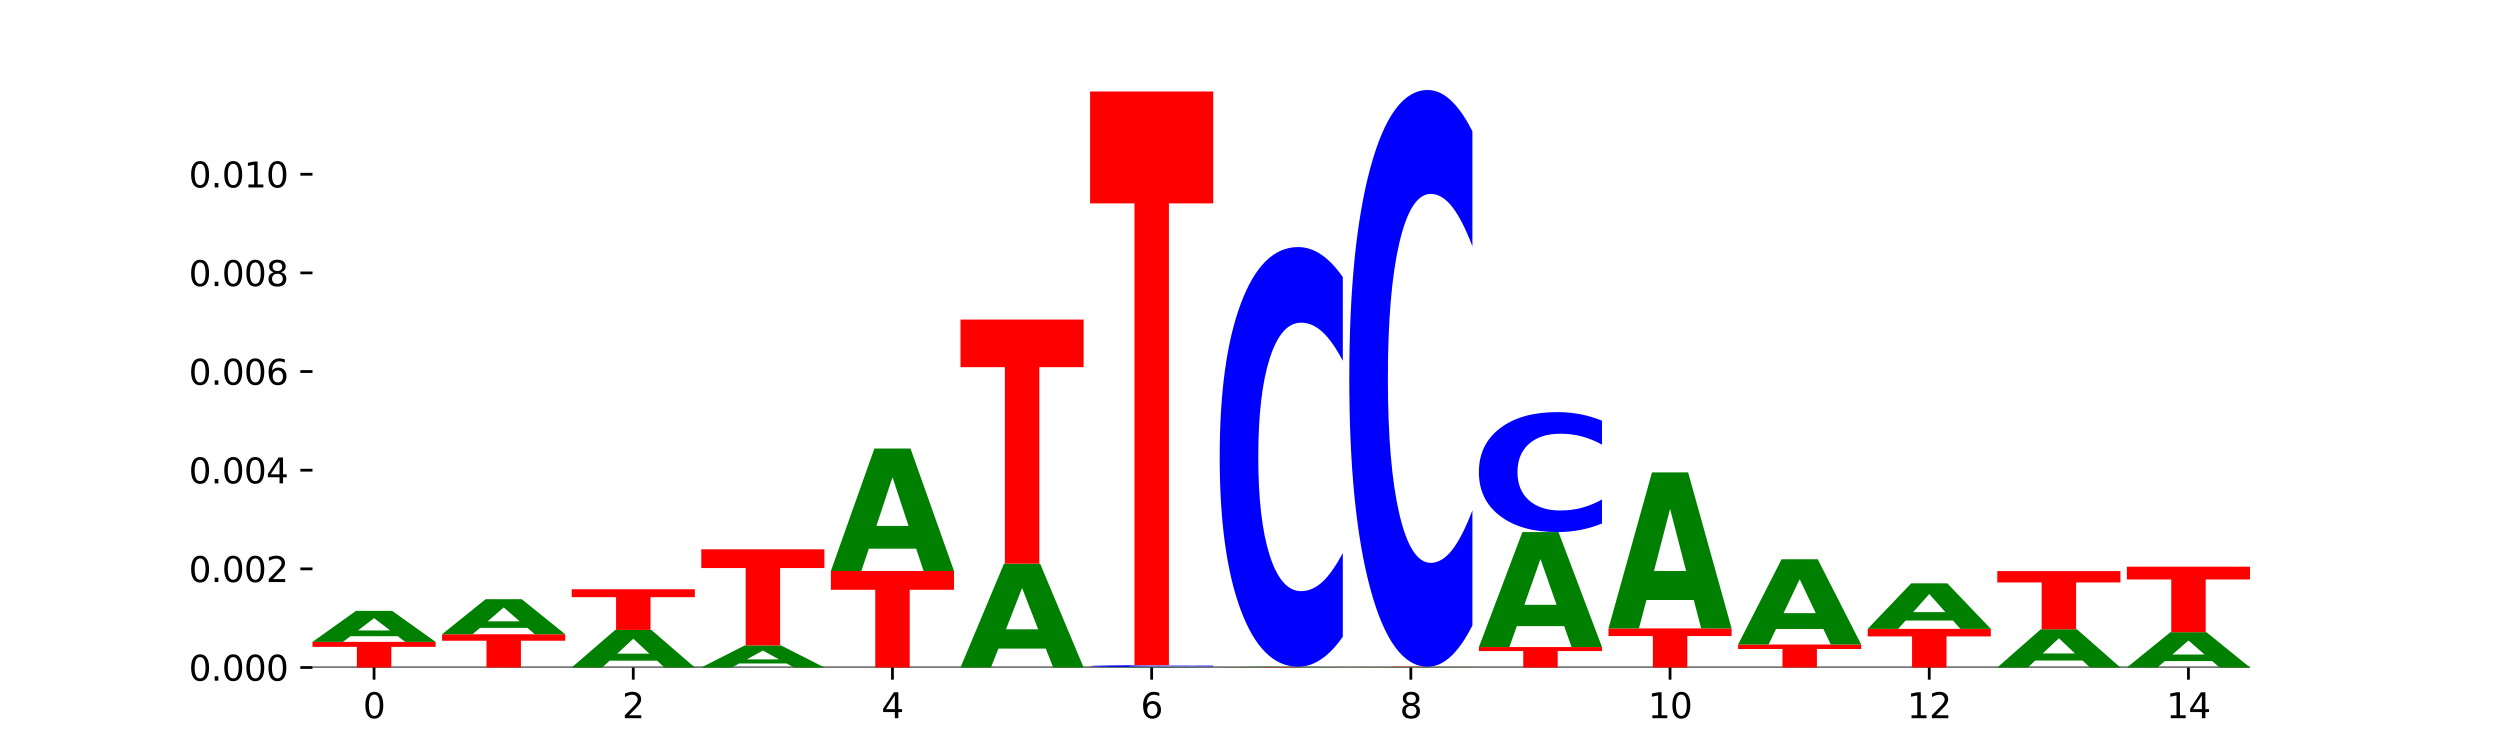 <?xml version="1.0" encoding="utf-8" standalone="no"?>
<!DOCTYPE svg PUBLIC "-//W3C//DTD SVG 1.1//EN"
  "http://www.w3.org/Graphics/SVG/1.1/DTD/svg11.dtd">
<svg xmlns:xlink="http://www.w3.org/1999/xlink" width="720pt" height="216pt" viewBox="0 0 720 216" xmlns="http://www.w3.org/2000/svg" version="1.1">
 <defs>
  <style type="text/css">*{stroke-linejoin: round; stroke-linecap: butt}</style>
 </defs>
 <g id="figure_1">
  <g id="patch_1">
   <path d="M 0 216 
L 720 216 
L 720 0 
L 0 0 
z
" style="fill: #ffffff"/>
  </g>
  <g id="axes_1">
   <g id="patch_2">
    <path d="M 90 192.24 
L 648 192.24 
L 648 25.92 
L 90 25.92 
z
" style="fill: #ffffff"/>
   </g>
   <g id="line2d_1">
    <path d="M 90 192.24 
L 648 192.24 
" clip-path="url(#p0b86f4f408)" style="fill: none; stroke: #000000; stroke-width: 0.5; stroke-linecap: square"/>
   </g>
   <g id="patch_3">
    <path d="M 90 184.86 
L 125.458 184.86 
L 125.458 186.299 
L 112.701 186.299 
L 112.701 192.24 
L 102.781 192.24 
L 102.781 186.299 
L 90 186.299 
L 90 184.86 
z
" clip-path="url(#p0b86f4f408)" style="fill: #ff0000"/>
   </g>
   <g id="patch_4">
    <path d="M 114.562 183.233 
L 100.925 183.233 
L 98.772 184.86 
L 90 184.86 
L 102.527 175.93 
L 112.931 175.93 
L 125.458 184.86 
L 116.693 184.86 
L 114.562 183.233 
z
M 103.1 181.576 
L 112.365 181.576 
L 107.74 178.024 
L 103.1 181.576 
z
" clip-path="url(#p0b86f4f408)" style="fill: #008000"/>
   </g>
   <g id="patch_5">
    <path d="M 127.324 182.662 
L 162.783 182.662 
L 162.783 184.53 
L 150.026 184.53 
L 150.026 192.24 
L 140.106 192.24 
L 140.106 184.53 
L 127.324 184.53 
L 127.324 182.662 
z
" clip-path="url(#p0b86f4f408)" style="fill: #ff0000"/>
   </g>
   <g id="patch_6">
    <path d="M 151.886 180.824 
L 138.25 180.824 
L 136.097 182.662 
L 127.324 182.662 
L 139.852 172.576 
L 150.255 172.576 
L 162.783 182.662 
L 154.018 182.662 
L 151.886 180.824 
z
M 140.425 178.952 
L 149.69 178.952 
L 145.064 174.941 
L 140.425 178.952 
z
" clip-path="url(#p0b86f4f408)" style="fill: #008000"/>
   </g>
   <g id="patch_7">
    <path d="M 189.211 190.268 
L 175.574 190.268 
L 173.421 192.24 
L 164.649 192.24 
L 177.176 181.415 
L 187.58 181.415 
L 200.107 192.24 
L 191.342 192.24 
L 189.211 190.268 
z
M 177.749 188.259 
L 187.014 188.259 
L 182.389 183.953 
L 177.749 188.259 
z
" clip-path="url(#p0b86f4f408)" style="fill: #008000"/>
   </g>
   <g id="patch_8">
    <path d="M 164.649 169.704 
L 200.107 169.704 
L 200.107 171.988 
L 187.35 171.988 
L 187.35 181.415 
L 177.43 181.415 
L 177.43 171.988 
L 164.649 171.988 
L 164.649 169.704 
z
" clip-path="url(#p0b86f4f408)" style="fill: #ff0000"/>
   </g>
   <g id="patch_9">
    <path d="M 226.535 191.08 
L 212.899 191.08 
L 210.745 192.24 
L 201.973 192.24 
L 214.501 185.871 
L 224.904 185.871 
L 237.431 192.24 
L 228.667 192.24 
L 226.535 191.08 
z
M 215.073 189.898 
L 224.339 189.898 
L 219.713 187.364 
L 215.073 189.898 
z
" clip-path="url(#p0b86f4f408)" style="fill: #008000"/>
   </g>
   <g id="patch_10">
    <path d="M 201.973 158.204 
L 237.431 158.204 
L 237.431 163.6 
L 224.675 163.6 
L 224.675 185.871 
L 214.755 185.871 
L 214.755 163.6 
L 201.973 163.6 
L 201.973 158.204 
z
" clip-path="url(#p0b86f4f408)" style="fill: #ff0000"/>
   </g>
   <g id="patch_11">
    <path d="M 239.298 164.441 
L 274.756 164.441 
L 274.756 169.863 
L 261.999 169.863 
L 261.999 192.24 
L 252.079 192.24 
L 252.079 169.863 
L 239.298 169.863 
L 239.298 164.441 
z
" clip-path="url(#p0b86f4f408)" style="fill: #ff0000"/>
   </g>
   <g id="patch_12">
    <path d="M 263.86 158.017 
L 250.223 158.017 
L 248.07 164.441 
L 239.298 164.441 
L 251.825 129.178 
L 262.228 129.178 
L 274.756 164.441 
L 265.991 164.441 
L 263.86 158.017 
z
M 252.398 151.473 
L 261.663 151.473 
L 257.038 137.446 
L 252.398 151.473 
z
" clip-path="url(#p0b86f4f408)" style="fill: #008000"/>
   </g>
   <g id="patch_13">
    <path d="M 301.184 186.792 
L 287.547 186.792 
L 285.394 192.24 
L 276.622 192.24 
L 289.15 162.336 
L 299.553 162.336 
L 312.08 192.24 
L 303.315 192.24 
L 301.184 186.792 
z
M 289.722 181.242 
L 298.987 181.242 
L 294.362 169.347 
L 289.722 181.242 
z
" clip-path="url(#p0b86f4f408)" style="fill: #008000"/>
   </g>
   <g id="patch_14">
    <path d="M 276.622 92.036 
L 312.08 92.036 
L 312.08 105.747 
L 299.324 105.747 
L 299.324 162.336 
L 289.404 162.336 
L 289.404 105.747 
L 276.622 105.747 
L 276.622 92.036 
z
" clip-path="url(#p0b86f4f408)" style="fill: #ff0000"/>
   </g>
   <g id="patch_15">
    <path d="M 338.508 192.222 
L 324.872 192.222 
L 322.719 192.24 
L 313.946 192.24 
L 326.474 192.142 
L 336.877 192.142 
L 349.405 192.24 
L 340.64 192.24 
L 338.508 192.222 
z
M 327.047 192.204 
L 336.312 192.204 
L 331.686 192.165 
L 327.047 192.204 
z
" clip-path="url(#p0b86f4f408)" style="fill: #008000"/>
   </g>
   <g id="patch_16">
    <path d="M 349.405 192.101 
Q 346.439 192.121 343.231 192.132 
Q 340.024 192.142 336.531 192.142 
Q 326.114 192.142 320.03 192.064 
Q 313.946 191.985 313.946 191.851 
Q 313.946 191.717 320.03 191.638 
Q 326.114 191.56 336.531 191.56 
Q 340.024 191.56 343.231 191.57 
Q 346.439 191.581 349.405 191.601 
L 349.405 191.718 
Q 346.412 191.69 343.508 191.677 
Q 340.605 191.665 337.398 191.665 
Q 331.644 191.665 328.348 191.714 
Q 325.06 191.764 325.06 191.851 
Q 325.06 191.938 328.348 191.988 
Q 331.644 192.037 337.398 192.037 
Q 340.605 192.037 343.508 192.025 
Q 346.412 192.012 349.405 191.984 
L 349.405 192.101 
z
" clip-path="url(#p0b86f4f408)" style="fill: #0000ff"/>
   </g>
   <g id="patch_17">
    <path d="M 313.946 26.352 
L 349.405 26.352 
L 349.405 58.572 
L 336.648 58.572 
L 336.648 191.56 
L 326.728 191.56 
L 326.728 58.572 
L 313.946 58.572 
L 313.946 26.352 
z
" clip-path="url(#p0b86f4f408)" style="fill: #ff0000"/>
   </g>
   <g id="patch_18">
    <path d="M 351.271 192.152 
L 386.729 192.152 
L 386.729 192.169 
L 373.972 192.169 
L 373.972 192.24 
L 364.052 192.24 
L 364.052 192.169 
L 351.271 192.169 
L 351.271 192.152 
z
" clip-path="url(#p0b86f4f408)" style="fill: #ff0000"/>
   </g>
   <g id="patch_19">
    <path d="M 375.833 192.128 
L 362.196 192.128 
L 360.043 192.152 
L 351.271 192.152 
L 363.798 192.02 
L 374.202 192.02 
L 386.729 192.152 
L 377.964 192.152 
L 375.833 192.128 
z
M 364.371 192.103 
L 373.636 192.103 
L 369.011 192.051 
L 364.371 192.103 
z
" clip-path="url(#p0b86f4f408)" style="fill: #008000"/>
   </g>
   <g id="patch_20">
    <path d="M 386.729 183.357 
Q 383.763 187.651 380.556 189.823 
Q 377.349 192.02 373.856 192.02 
Q 363.439 192.02 357.355 175.742 
Q 351.271 159.464 351.271 131.626 
Q 351.271 103.689 357.355 87.435 
Q 363.439 71.157 373.856 71.157 
Q 377.349 71.157 380.556 73.354 
Q 383.763 75.526 386.729 79.821 
L 386.729 103.913 
Q 383.736 98.221 380.833 95.575 
Q 377.929 92.928 374.722 92.928 
Q 368.969 92.928 365.672 103.239 
Q 362.385 113.525 362.385 131.626 
Q 362.385 149.652 365.672 159.963 
Q 368.969 170.249 374.722 170.249 
Q 377.929 170.249 380.833 167.603 
Q 383.736 164.932 386.729 159.239 
L 386.729 183.357 
z
" clip-path="url(#p0b86f4f408)" style="fill: #0000ff"/>
   </g>
   <g id="patch_21">
    <path d="M 424.054 192.237 
Q 420.477 192.238 416.631 192.239 
Q 412.785 192.24 408.685 192.24 
Q 399.419 192.24 394.007 192.235 
Q 388.595 192.231 388.595 192.222 
Q 388.595 192.214 394.102 192.21 
Q 399.617 192.205 409.209 192.205 
Q 412.904 192.205 416.29 192.205 
Q 419.683 192.206 422.687 192.207 
L 422.687 192.214 
Q 419.587 192.213 416.52 192.212 
Q 413.453 192.211 410.369 192.211 
Q 404.664 192.211 401.572 192.214 
Q 398.481 192.217 398.481 192.222 
Q 398.481 192.228 401.461 192.231 
Q 404.441 192.234 409.924 192.234 
Q 411.418 192.234 412.698 192.233 
Q 413.977 192.233 414.994 192.233 
L 414.994 192.226 
L 409.153 192.226 
L 409.153 192.221 
L 424.054 192.221 
L 424.054 192.237 
z
" clip-path="url(#p0b86f4f408)" style="fill: #ffa600"/>
   </g>
   <g id="patch_22">
    <path d="M 413.157 192.19 
L 399.521 192.19 
L 397.367 192.205 
L 388.595 192.205 
L 401.123 192.121 
L 411.526 192.121 
L 424.054 192.205 
L 415.289 192.205 
L 413.157 192.19 
z
M 401.695 192.174 
L 410.961 192.174 
L 406.335 192.141 
L 401.695 192.174 
z
" clip-path="url(#p0b86f4f408)" style="fill: #008000"/>
   </g>
   <g id="patch_23">
    <path d="M 388.595 192.022 
L 424.054 192.022 
L 424.054 192.041 
L 411.297 192.041 
L 411.297 192.121 
L 401.377 192.121 
L 401.377 192.041 
L 388.595 192.041 
L 388.595 192.022 
z
" clip-path="url(#p0b86f4f408)" style="fill: #ff0000"/>
   </g>
   <g id="patch_24">
    <path d="M 424.054 180.116 
Q 421.087 186.017 417.88 189.003 
Q 414.673 192.022 411.18 192.022 
Q 400.763 192.022 394.679 169.651 
Q 388.595 147.28 388.595 109.022 
Q 388.595 70.628 394.679 48.291 
Q 400.763 25.92 411.18 25.92 
Q 414.673 25.92 417.88 28.939 
Q 421.087 31.925 424.054 37.826 
L 424.054 70.937 
Q 421.061 63.114 418.157 59.477 
Q 415.254 55.84 412.047 55.84 
Q 406.293 55.84 402.997 70.01 
Q 399.709 84.147 399.709 109.022 
Q 399.709 133.795 402.997 147.966 
Q 406.293 162.102 412.047 162.102 
Q 415.254 162.102 418.157 158.465 
Q 421.061 154.794 424.054 146.971 
L 424.054 180.116 
z
" clip-path="url(#p0b86f4f408)" style="fill: #0000ff"/>
   </g>
   <g id="patch_25">
    <path d="M 425.92 186.362 
L 461.378 186.362 
L 461.378 187.508 
L 448.621 187.508 
L 448.621 192.24 
L 438.701 192.24 
L 438.701 187.508 
L 425.92 187.508 
L 425.92 186.362 
z
" clip-path="url(#p0b86f4f408)" style="fill: #ff0000"/>
   </g>
   <g id="patch_26">
    <path d="M 450.482 180.328 
L 436.845 180.328 
L 434.692 186.362 
L 425.92 186.362 
L 438.447 153.24 
L 448.85 153.24 
L 461.378 186.362 
L 452.613 186.362 
L 450.482 180.328 
z
M 439.02 174.181 
L 448.285 174.181 
L 443.66 161.006 
L 439.02 174.181 
z
" clip-path="url(#p0b86f4f408)" style="fill: #008000"/>
   </g>
   <g id="patch_27">
    <path d="M 461.378 150.763 
Q 458.412 151.991 455.205 152.612 
Q 451.997 153.24 448.504 153.24 
Q 438.088 153.24 432.004 148.586 
Q 425.92 143.932 425.92 135.973 
Q 425.92 127.986 432.004 123.339 
Q 438.088 118.685 448.504 118.685 
Q 451.997 118.685 455.205 119.313 
Q 458.412 119.934 461.378 121.162 
L 461.378 128.05 
Q 458.385 126.423 455.482 125.666 
Q 452.578 124.909 449.371 124.909 
Q 443.618 124.909 440.321 127.857 
Q 437.033 130.798 437.033 135.973 
Q 437.033 141.127 440.321 144.075 
Q 443.618 147.016 449.371 147.016 
Q 452.578 147.016 455.482 146.259 
Q 458.385 145.495 461.378 143.868 
L 461.378 150.763 
z
" clip-path="url(#p0b86f4f408)" style="fill: #0000ff"/>
   </g>
   <g id="patch_28">
    <path d="M 463.244 180.984 
L 498.702 180.984 
L 498.702 183.179 
L 485.946 183.179 
L 485.946 192.24 
L 476.026 192.24 
L 476.026 183.179 
L 463.244 183.179 
L 463.244 180.984 
z
" clip-path="url(#p0b86f4f408)" style="fill: #ff0000"/>
   </g>
   <g id="patch_29">
    <path d="M 487.806 172.798 
L 474.169 172.798 
L 472.016 180.984 
L 463.244 180.984 
L 475.772 136.045 
L 486.175 136.045 
L 498.702 180.984 
L 489.937 180.984 
L 487.806 172.798 
z
M 476.344 164.457 
L 485.609 164.457 
L 480.984 146.581 
L 476.344 164.457 
z
" clip-path="url(#p0b86f4f408)" style="fill: #008000"/>
   </g>
   <g id="patch_30">
    <path d="M 500.569 185.623 
L 536.027 185.623 
L 536.027 186.914 
L 523.27 186.914 
L 523.27 192.24 
L 513.35 192.24 
L 513.35 186.914 
L 500.569 186.914 
L 500.569 185.623 
z
" clip-path="url(#p0b86f4f408)" style="fill: #ff0000"/>
   </g>
   <g id="patch_31">
    <path d="M 525.13 181.149 
L 511.494 181.149 
L 509.341 185.623 
L 500.569 185.623 
L 513.096 161.065 
L 523.499 161.065 
L 536.027 185.623 
L 527.262 185.623 
L 525.13 181.149 
z
M 513.669 176.591 
L 522.934 176.591 
L 518.309 166.823 
L 513.669 176.591 
z
" clip-path="url(#p0b86f4f408)" style="fill: #008000"/>
   </g>
   <g id="patch_32">
    <path d="M 537.893 181.109 
L 573.351 181.109 
L 573.351 183.28 
L 560.594 183.28 
L 560.594 192.24 
L 550.674 192.24 
L 550.674 183.28 
L 537.893 183.28 
L 537.893 181.109 
z
" clip-path="url(#p0b86f4f408)" style="fill: #ff0000"/>
   </g>
   <g id="patch_33">
    <path d="M 562.455 178.722 
L 548.818 178.722 
L 546.665 181.109 
L 537.893 181.109 
L 550.42 168.003 
L 560.824 168.003 
L 573.351 181.109 
L 564.586 181.109 
L 562.455 178.722 
z
M 550.993 176.289 
L 560.258 176.289 
L 555.633 171.076 
L 550.993 176.289 
z
" clip-path="url(#p0b86f4f408)" style="fill: #008000"/>
   </g>
   <g id="patch_34">
    <path d="M 599.779 190.235 
L 586.143 190.235 
L 583.99 192.24 
L 575.217 192.24 
L 587.745 181.233 
L 598.148 181.233 
L 610.676 192.24 
L 601.911 192.24 
L 599.779 190.235 
z
M 588.318 188.192 
L 597.583 188.192 
L 592.957 183.814 
L 588.318 188.192 
z
" clip-path="url(#p0b86f4f408)" style="fill: #008000"/>
   </g>
   <g id="patch_35">
    <path d="M 575.217 164.476 
L 610.676 164.476 
L 610.676 167.744 
L 597.919 167.744 
L 597.919 181.233 
L 587.999 181.233 
L 587.999 167.744 
L 575.217 167.744 
L 575.217 164.476 
z
" clip-path="url(#p0b86f4f408)" style="fill: #ff0000"/>
   </g>
   <g id="patch_36">
    <path d="M 637.104 190.389 
L 623.467 190.389 
L 621.314 192.24 
L 612.542 192.24 
L 625.069 182.079 
L 635.473 182.079 
L 648 192.24 
L 639.235 192.24 
L 637.104 190.389 
z
M 625.642 188.503 
L 634.907 188.503 
L 630.282 184.461 
L 625.642 188.503 
z
" clip-path="url(#p0b86f4f408)" style="fill: #008000"/>
   </g>
   <g id="patch_37">
    <path d="M 612.542 163.203 
L 648 163.203 
L 648 166.885 
L 635.243 166.885 
L 635.243 182.079 
L 625.323 182.079 
L 625.323 166.885 
L 612.542 166.885 
L 612.542 163.203 
z
" clip-path="url(#p0b86f4f408)" style="fill: #ff0000"/>
   </g>
   <g id="patch_38">
    <path d="M 125.458 192.499 
Q 122.492 192.371 119.285 192.306 
Q 116.078 192.24 112.585 192.24 
Q 102.168 192.24 96.084 192.726 
Q 90 193.212 90 194.044 
Q 90 194.879 96.084 195.364 
Q 102.168 195.85 112.585 195.85 
Q 116.078 195.85 119.285 195.785 
Q 122.492 195.72 125.458 195.591 
L 125.458 194.872 
Q 122.465 195.042 119.562 195.121 
Q 116.658 195.2 113.451 195.2 
Q 107.698 195.2 104.401 194.892 
Q 101.114 194.585 101.114 194.044 
Q 101.114 193.506 104.401 193.198 
Q 107.698 192.89 113.451 192.89 
Q 116.658 192.89 119.562 192.969 
Q 122.465 193.049 125.458 193.219 
L 125.458 192.499 
z
" clip-path="url(#p0b86f4f408)" style="fill: #0000ff"/>
   </g>
   <g id="patch_39">
    <path d="M 125.458 196.715 
Q 121.882 196.283 118.036 196.066 
Q 114.19 195.85 110.089 195.85 
Q 100.823 195.85 95.412 197.138 
Q 90 198.426 90 200.628 
Q 90 202.856 95.507 204.134 
Q 101.022 205.412 110.614 205.412 
Q 114.309 205.412 117.694 205.238 
Q 121.088 205.066 124.091 204.726 
L 124.091 202.82 
Q 120.992 203.257 117.925 203.472 
Q 114.857 203.689 111.774 203.689 
Q 106.068 203.689 102.977 202.895 
Q 99.886 202.103 99.886 200.628 
Q 99.886 199.166 102.866 198.368 
Q 105.846 197.573 111.329 197.573 
Q 112.823 197.573 114.102 197.618 
Q 115.382 197.665 116.399 197.764 
L 116.399 199.554 
L 110.558 199.554 
L 110.558 201.147 
L 125.458 201.147 
L 125.458 196.715 
z
" clip-path="url(#p0b86f4f408)" style="fill: #ffa600"/>
   </g>
   <g id="patch_40">
    <path d="M 162.783 192.735 
Q 159.817 192.49 156.609 192.366 
Q 153.402 192.24 149.909 192.24 
Q 139.492 192.24 133.408 193.17 
Q 127.324 194.1 127.324 195.691 
Q 127.324 197.287 133.408 198.216 
Q 139.492 199.146 149.909 199.146 
Q 153.402 199.146 156.609 199.02 
Q 159.817 198.896 162.783 198.651 
L 162.783 197.274 
Q 159.79 197.599 156.886 197.751 
Q 153.983 197.902 150.776 197.902 
Q 145.022 197.902 141.726 197.313 
Q 138.438 196.725 138.438 195.691 
Q 138.438 194.661 141.726 194.072 
Q 145.022 193.484 150.776 193.484 
Q 153.983 193.484 156.886 193.635 
Q 159.79 193.788 162.783 194.113 
L 162.783 192.735 
z
" clip-path="url(#p0b86f4f408)" style="fill: #0000ff"/>
   </g>
   <g id="patch_41">
    <path d="M 162.783 200.024 
Q 159.207 199.585 155.36 199.364 
Q 151.514 199.146 147.414 199.146 
Q 138.148 199.146 132.736 200.454 
Q 127.324 201.761 127.324 203.998 
Q 127.324 206.261 132.831 207.558 
Q 138.346 208.856 147.938 208.856 
Q 151.633 208.856 155.019 208.68 
Q 158.412 208.505 161.416 208.16 
L 161.416 206.224 
Q 158.317 206.668 155.249 206.886 
Q 152.182 207.107 149.098 207.107 
Q 143.393 207.107 140.301 206.301 
Q 137.21 205.496 137.21 203.998 
Q 137.21 202.514 140.19 201.703 
Q 143.17 200.895 148.653 200.895 
Q 150.147 200.895 151.427 200.941 
Q 152.706 200.989 153.723 201.089 
L 153.723 202.907 
L 147.883 202.907 
L 147.883 204.525 
L 162.783 204.525 
L 162.783 200.024 
z
" clip-path="url(#p0b86f4f408)" style="fill: #ffa600"/>
   </g>
   <g id="patch_42">
    <path d="M 200.107 192.636 
Q 197.141 192.44 193.934 192.341 
Q 190.727 192.24 187.233 192.24 
Q 176.817 192.24 170.733 192.985 
Q 164.649 193.729 164.649 195.003 
Q 164.649 196.281 170.733 197.025 
Q 176.817 197.769 187.233 197.769 
Q 190.727 197.769 193.934 197.669 
Q 197.141 197.569 200.107 197.373 
L 200.107 196.271 
Q 197.114 196.531 194.211 196.652 
Q 191.307 196.773 188.1 196.773 
Q 182.347 196.773 179.05 196.302 
Q 175.762 195.831 175.762 195.003 
Q 175.762 194.178 179.05 193.707 
Q 182.347 193.236 188.1 193.236 
Q 191.307 193.236 194.211 193.357 
Q 197.114 193.479 200.107 193.74 
L 200.107 192.636 
z
" clip-path="url(#p0b86f4f408)" style="fill: #0000ff"/>
   </g>
   <g id="patch_43">
    <path d="M 200.107 198.336 
Q 196.531 198.053 192.685 197.91 
Q 188.839 197.769 184.738 197.769 
Q 175.472 197.769 170.061 198.613 
Q 164.649 199.456 164.649 200.899 
Q 164.649 202.358 170.156 203.195 
Q 175.671 204.032 185.263 204.032 
Q 188.958 204.032 192.343 203.918 
Q 195.736 203.806 198.74 203.583 
L 198.74 202.335 
Q 195.641 202.621 192.574 202.762 
Q 189.506 202.904 186.423 202.904 
Q 180.717 202.904 177.626 202.384 
Q 174.535 201.865 174.535 200.899 
Q 174.535 199.941 177.515 199.419 
Q 180.495 198.897 185.978 198.897 
Q 187.472 198.897 188.751 198.927 
Q 190.031 198.958 191.048 199.023 
L 191.048 200.195 
L 185.207 200.195 
L 185.207 201.239 
L 200.107 201.239 
L 200.107 198.336 
z
" clip-path="url(#p0b86f4f408)" style="fill: #ffa600"/>
   </g>
   <g id="patch_44">
    <path d="M 237.431 196.414 
Q 234.465 196.191 231.258 196.079 
Q 228.051 195.964 224.558 195.964 
Q 214.141 195.964 208.057 196.81 
Q 201.973 197.655 201.973 199.101 
Q 201.973 200.552 208.057 201.396 
Q 214.141 202.242 224.558 202.242 
Q 228.051 202.242 231.258 202.128 
Q 234.465 202.015 237.431 201.792 
L 237.431 200.54 
Q 234.439 200.836 231.535 200.974 
Q 228.632 201.111 225.424 201.111 
Q 219.671 201.111 216.375 200.575 
Q 213.087 200.041 213.087 199.101 
Q 213.087 198.165 216.375 197.629 
Q 219.671 197.095 225.424 197.095 
Q 228.632 197.095 231.535 197.233 
Q 234.439 197.371 237.431 197.667 
L 237.431 196.414 
z
" clip-path="url(#p0b86f4f408)" style="fill: #0000ff"/>
   </g>
   <g id="patch_45">
    <path d="M 237.431 192.577 
Q 233.855 192.408 230.009 192.324 
Q 226.163 192.24 222.063 192.24 
Q 212.797 192.24 207.385 192.742 
Q 201.973 193.243 201.973 194.101 
Q 201.973 194.969 207.48 195.467 
Q 212.995 195.964 222.587 195.964 
Q 226.282 195.964 229.668 195.897 
Q 233.061 195.83 236.065 195.697 
L 236.065 194.955 
Q 232.965 195.125 229.898 195.209 
Q 226.831 195.294 223.747 195.294 
Q 218.041 195.294 214.95 194.984 
Q 211.859 194.676 211.859 194.101 
Q 211.859 193.532 214.839 193.221 
Q 217.819 192.911 223.302 192.911 
Q 224.796 192.911 226.076 192.929 
Q 227.355 192.947 228.372 192.986 
L 228.372 193.683 
L 222.531 193.683 
L 222.531 194.303 
L 237.431 194.303 
L 237.431 192.577 
z
" clip-path="url(#p0b86f4f408)" style="fill: #ffa600"/>
   </g>
   <g id="patch_46">
    <path d="M 274.756 198.142 
Q 271.79 197.922 268.583 197.811 
Q 265.375 197.698 261.882 197.698 
Q 251.465 197.698 245.382 198.532 
Q 239.298 199.366 239.298 200.793 
Q 239.298 202.225 245.382 203.057 
Q 251.465 203.892 261.882 203.892 
Q 265.375 203.892 268.583 203.779 
Q 271.79 203.668 274.756 203.448 
L 274.756 202.213 
Q 271.763 202.505 268.86 202.64 
Q 265.956 202.776 262.749 202.776 
Q 256.995 202.776 253.699 202.248 
Q 250.411 201.72 250.411 200.793 
Q 250.411 199.869 253.699 199.341 
Q 256.995 198.814 262.749 198.814 
Q 265.956 198.814 268.86 198.949 
Q 271.763 199.086 274.756 199.378 
L 274.756 198.142 
z
" clip-path="url(#p0b86f4f408)" style="fill: #0000ff"/>
   </g>
   <g id="patch_47">
    <path d="M 274.756 192.734 
Q 271.18 192.487 267.334 192.363 
Q 263.487 192.24 259.387 192.24 
Q 250.121 192.24 244.709 192.975 
Q 239.298 193.71 239.298 194.967 
Q 239.298 196.239 244.805 196.969 
Q 250.32 197.698 259.911 197.698 
Q 263.607 197.698 266.992 197.599 
Q 270.385 197.501 273.389 197.307 
L 273.389 196.219 
Q 270.29 196.468 267.222 196.591 
Q 264.155 196.715 261.072 196.715 
Q 255.366 196.715 252.275 196.262 
Q 249.183 195.809 249.183 194.967 
Q 249.183 194.133 252.163 193.677 
Q 255.143 193.223 260.627 193.223 
Q 262.121 193.223 263.4 193.249 
Q 264.679 193.276 265.697 193.332 
L 265.697 194.354 
L 259.856 194.354 
L 259.856 195.264 
L 274.756 195.264 
L 274.756 192.734 
z
" clip-path="url(#p0b86f4f408)" style="fill: #ffa600"/>
   </g>
   <g id="patch_48">
    <path d="M 312.08 194.774 
Q 309.114 194.624 305.907 194.549 
Q 302.7 194.472 299.207 194.472 
Q 288.79 194.472 282.706 195.04 
Q 276.622 195.608 276.622 196.58 
Q 276.622 197.555 282.706 198.122 
Q 288.79 198.69 299.207 198.69 
Q 302.7 198.69 305.907 198.613 
Q 309.114 198.538 312.08 198.388 
L 312.08 197.547 
Q 309.087 197.746 306.184 197.838 
Q 303.28 197.93 300.073 197.93 
Q 294.32 197.93 291.023 197.57 
Q 287.736 197.211 287.736 196.58 
Q 287.736 195.951 291.023 195.591 
Q 294.32 195.232 300.073 195.232 
Q 303.28 195.232 306.184 195.324 
Q 309.087 195.417 312.08 195.616 
L 312.08 194.774 
z
" clip-path="url(#p0b86f4f408)" style="fill: #0000ff"/>
   </g>
   <g id="patch_49">
    <path d="M 312.08 192.442 
Q 308.504 192.341 304.658 192.29 
Q 300.812 192.24 296.711 192.24 
Q 287.445 192.24 282.034 192.541 
Q 276.622 192.841 276.622 193.355 
Q 276.622 193.875 282.129 194.174 
Q 287.644 194.472 297.236 194.472 
Q 300.931 194.472 304.316 194.431 
Q 307.71 194.391 310.713 194.312 
L 310.713 193.867 
Q 307.614 193.969 304.547 194.019 
Q 301.479 194.07 298.396 194.07 
Q 292.69 194.07 289.599 193.885 
Q 286.508 193.7 286.508 193.355 
Q 286.508 193.014 289.488 192.828 
Q 292.468 192.642 297.951 192.642 
Q 299.445 192.642 300.724 192.653 
Q 302.004 192.664 303.021 192.687 
L 303.021 193.104 
L 297.18 193.104 
L 297.18 193.477 
L 312.08 193.477 
L 312.08 192.442 
z
" clip-path="url(#p0b86f4f408)" style="fill: #ffa600"/>
   </g>
   <g id="patch_50">
    <path d="M 349.405 192.285 
Q 345.829 192.262 341.982 192.251 
Q 338.136 192.24 334.036 192.24 
Q 324.77 192.24 319.358 192.307 
Q 313.946 192.373 313.946 192.487 
Q 313.946 192.602 319.454 192.668 
Q 324.969 192.734 334.56 192.734 
Q 338.255 192.734 341.641 192.725 
Q 345.034 192.717 348.038 192.699 
L 348.038 192.6 
Q 344.939 192.623 341.871 192.634 
Q 338.804 192.645 335.72 192.645 
Q 330.015 192.645 326.923 192.604 
Q 323.832 192.563 323.832 192.487 
Q 323.832 192.411 326.812 192.37 
Q 329.792 192.329 335.275 192.329 
Q 336.769 192.329 338.049 192.331 
Q 339.328 192.334 340.345 192.339 
L 340.345 192.432 
L 334.505 192.432 
L 334.505 192.514 
L 349.405 192.514 
L 349.405 192.285 
z
" clip-path="url(#p0b86f4f408)" style="fill: #ffa600"/>
   </g>
   <g id="patch_51">
    <path d="M 386.729 192.241 
Q 383.153 192.241 379.307 192.24 
Q 375.461 192.24 371.36 192.24 
Q 362.094 192.24 356.683 192.242 
Q 351.271 192.244 351.271 192.247 
Q 351.271 192.25 356.778 192.252 
Q 362.293 192.254 371.885 192.254 
Q 375.58 192.254 378.965 192.254 
Q 382.358 192.254 385.362 192.253 
L 385.362 192.25 
Q 382.263 192.251 379.196 192.251 
Q 376.128 192.252 373.045 192.252 
Q 367.339 192.252 364.248 192.25 
Q 361.157 192.249 361.157 192.247 
Q 361.157 192.245 364.137 192.244 
Q 367.117 192.243 372.6 192.243 
Q 374.094 192.243 375.373 192.243 
Q 376.653 192.243 377.67 192.243 
L 377.67 192.245 
L 371.829 192.245 
L 371.829 192.248 
L 386.729 192.248 
L 386.729 192.241 
z
" clip-path="url(#p0b86f4f408)" style="fill: #ffa600"/>
   </g>
   <g id="patch_52">
    <path d="M 461.378 192.267 
Q 457.802 192.253 453.956 192.247 
Q 450.11 192.24 446.009 192.24 
Q 436.743 192.24 431.331 192.28 
Q 425.92 192.32 425.92 192.388 
Q 425.92 192.457 431.427 192.496 
Q 436.942 192.536 446.533 192.536 
Q 450.229 192.536 453.614 192.53 
Q 457.007 192.525 460.011 192.514 
L 460.011 192.455 
Q 456.912 192.469 453.844 192.476 
Q 450.777 192.482 447.694 192.482 
Q 441.988 192.482 438.897 192.458 
Q 435.805 192.433 435.805 192.388 
Q 435.805 192.343 438.785 192.318 
Q 441.765 192.293 447.249 192.293 
Q 448.743 192.293 450.022 192.295 
Q 451.302 192.296 452.319 192.299 
L 452.319 192.354 
L 446.478 192.354 
L 446.478 192.404 
L 461.378 192.404 
L 461.378 192.267 
z
" clip-path="url(#p0b86f4f408)" style="fill: #ffa600"/>
   </g>
   <g id="patch_53">
    <path d="M 498.702 192.448 
Q 495.736 192.345 492.529 192.293 
Q 489.322 192.24 485.829 192.24 
Q 475.412 192.24 469.328 192.631 
Q 463.244 193.021 463.244 193.689 
Q 463.244 194.359 469.328 194.749 
Q 475.412 195.14 485.829 195.14 
Q 489.322 195.14 492.529 195.087 
Q 495.736 195.035 498.702 194.932 
L 498.702 194.354 
Q 495.71 194.491 492.806 194.554 
Q 489.903 194.618 486.695 194.618 
Q 480.942 194.618 477.645 194.37 
Q 474.358 194.123 474.358 193.689 
Q 474.358 193.257 477.645 193.009 
Q 480.942 192.762 486.695 192.762 
Q 489.903 192.762 492.806 192.826 
Q 495.71 192.89 498.702 193.027 
L 498.702 192.448 
z
" clip-path="url(#p0b86f4f408)" style="fill: #0000ff"/>
   </g>
   <g id="patch_54">
    <path d="M 498.702 195.477 
Q 495.126 195.308 491.28 195.224 
Q 487.434 195.14 483.333 195.14 
Q 474.068 195.14 468.656 195.641 
Q 463.244 196.142 463.244 196.999 
Q 463.244 197.866 468.751 198.363 
Q 474.266 198.86 483.858 198.86 
Q 487.553 198.86 490.938 198.793 
Q 494.332 198.726 497.336 198.594 
L 497.336 197.852 
Q 494.236 198.022 491.169 198.106 
Q 488.101 198.19 485.018 198.19 
Q 479.312 198.19 476.221 197.881 
Q 473.13 197.573 473.13 196.999 
Q 473.13 196.43 476.11 196.12 
Q 479.09 195.81 484.573 195.81 
Q 486.067 195.81 487.347 195.828 
Q 488.626 195.846 489.643 195.885 
L 489.643 196.581 
L 483.802 196.581 
L 483.802 197.201 
L 498.702 197.201 
L 498.702 195.477 
z
" clip-path="url(#p0b86f4f408)" style="fill: #ffa600"/>
   </g>
   <g id="patch_55">
    <path d="M 536.027 193.287 
Q 533.061 193.084 529.854 192.981 
Q 526.646 192.878 523.153 192.878 
Q 512.736 192.878 506.652 193.646 
Q 500.569 194.415 500.569 195.73 
Q 500.569 197.049 506.652 197.817 
Q 512.736 198.586 523.153 198.586 
Q 526.646 198.586 529.854 198.482 
Q 533.061 198.379 536.027 198.177 
L 536.027 197.039 
Q 533.034 197.308 530.13 197.433 
Q 527.227 197.558 524.02 197.558 
Q 518.266 197.558 514.97 197.071 
Q 511.682 196.585 511.682 195.73 
Q 511.682 194.879 514.97 194.392 
Q 518.266 193.906 524.02 193.906 
Q 527.227 193.906 530.13 194.031 
Q 533.034 194.157 536.027 194.426 
L 536.027 193.287 
z
" clip-path="url(#p0b86f4f408)" style="fill: #0000ff"/>
   </g>
   <g id="patch_56">
    <path d="M 536.027 192.298 
Q 532.451 192.269 528.605 192.254 
Q 524.758 192.24 520.658 192.24 
Q 511.392 192.24 505.98 192.326 
Q 500.569 192.412 500.569 192.559 
Q 500.569 192.707 506.076 192.792 
Q 511.591 192.878 521.182 192.878 
Q 524.878 192.878 528.263 192.866 
Q 531.656 192.855 534.66 192.832 
L 534.66 192.705 
Q 531.561 192.734 528.493 192.748 
Q 525.426 192.763 522.343 192.763 
Q 516.637 192.763 513.546 192.71 
Q 510.454 192.657 510.454 192.559 
Q 510.454 192.461 513.434 192.408 
Q 516.414 192.355 521.898 192.355 
Q 523.391 192.355 524.671 192.358 
Q 525.95 192.361 526.968 192.368 
L 526.968 192.487 
L 521.127 192.487 
L 521.127 192.593 
L 536.027 192.593 
L 536.027 192.298 
z
" clip-path="url(#p0b86f4f408)" style="fill: #ffa600"/>
   </g>
   <g id="patch_57">
    <path d="M 573.351 194.859 
Q 570.385 194.613 567.178 194.489 
Q 563.971 194.364 560.478 194.364 
Q 550.061 194.364 543.977 195.294 
Q 537.893 196.224 537.893 197.814 
Q 537.893 199.41 543.977 200.339 
Q 550.061 201.269 560.478 201.269 
Q 563.971 201.269 567.178 201.143 
Q 570.385 201.019 573.351 200.774 
L 573.351 199.397 
Q 570.358 199.723 567.455 199.874 
Q 564.551 200.025 561.344 200.025 
Q 555.591 200.025 552.294 199.436 
Q 549.007 198.848 549.007 197.814 
Q 549.007 196.784 552.294 196.195 
Q 555.591 195.608 561.344 195.608 
Q 564.551 195.608 567.455 195.759 
Q 570.358 195.911 573.351 196.237 
L 573.351 194.859 
z
" clip-path="url(#p0b86f4f408)" style="fill: #0000ff"/>
   </g>
   <g id="patch_58">
    <path d="M 573.351 192.432 
Q 569.775 192.336 565.929 192.288 
Q 562.083 192.24 557.982 192.24 
Q 548.716 192.24 543.305 192.526 
Q 537.893 192.812 537.893 193.301 
Q 537.893 193.796 543.4 194.08 
Q 548.915 194.364 558.507 194.364 
Q 562.202 194.364 565.587 194.325 
Q 568.98 194.287 571.984 194.212 
L 571.984 193.788 
Q 568.885 193.885 565.818 193.933 
Q 562.75 193.981 559.667 193.981 
Q 553.961 193.981 550.87 193.805 
Q 547.779 193.629 547.779 193.301 
Q 547.779 192.977 550.759 192.799 
Q 553.739 192.623 559.222 192.623 
Q 560.716 192.623 561.995 192.633 
Q 563.275 192.643 564.292 192.665 
L 564.292 193.063 
L 558.451 193.063 
L 558.451 193.417 
L 573.351 193.417 
L 573.351 192.432 
z
" clip-path="url(#p0b86f4f408)" style="fill: #ffa600"/>
   </g>
   <g id="patch_59">
    <path d="M 610.676 192.477 
Q 607.71 192.36 604.502 192.3 
Q 601.295 192.24 597.802 192.24 
Q 587.385 192.24 581.301 192.685 
Q 575.217 193.131 575.217 193.892 
Q 575.217 194.657 581.301 195.101 
Q 587.385 195.547 597.802 195.547 
Q 601.295 195.547 604.502 195.487 
Q 607.71 195.427 610.676 195.31 
L 610.676 194.651 
Q 607.683 194.806 604.779 194.879 
Q 601.876 194.951 598.669 194.951 
Q 592.915 194.951 589.619 194.669 
Q 586.331 194.388 586.331 193.892 
Q 586.331 193.399 589.619 193.117 
Q 592.915 192.836 598.669 192.836 
Q 601.876 192.836 604.779 192.908 
Q 607.683 192.981 610.676 193.137 
L 610.676 192.477 
z
" clip-path="url(#p0b86f4f408)" style="fill: #0000ff"/>
   </g>
   <g id="patch_60">
    <path d="M 610.676 196.119 
Q 607.1 195.833 603.253 195.689 
Q 599.407 195.547 595.307 195.547 
Q 586.041 195.547 580.629 196.398 
Q 575.217 197.25 575.217 198.707 
Q 575.217 200.181 580.724 201.026 
Q 586.239 201.871 595.831 201.871 
Q 599.526 201.871 602.912 201.756 
Q 606.305 201.642 609.309 201.418 
L 609.309 200.157 
Q 606.21 200.446 603.142 200.588 
Q 600.075 200.732 596.991 200.732 
Q 591.286 200.732 588.194 200.207 
Q 585.103 199.683 585.103 198.707 
Q 585.103 197.74 588.083 197.212 
Q 591.063 196.686 596.546 196.686 
Q 598.04 196.686 599.32 196.716 
Q 600.599 196.747 601.616 196.813 
L 601.616 197.996 
L 595.776 197.996 
L 595.776 199.051 
L 610.676 199.051 
L 610.676 196.119 
z
" clip-path="url(#p0b86f4f408)" style="fill: #ffa600"/>
   </g>
   <g id="patch_61">
    <path d="M 648 192.417 
Q 645.034 192.329 641.827 192.285 
Q 638.62 192.24 635.126 192.24 
Q 624.71 192.24 618.626 192.573 
Q 612.542 192.907 612.542 193.476 
Q 612.542 194.048 618.626 194.381 
Q 624.71 194.714 635.126 194.714 
Q 638.62 194.714 641.827 194.669 
Q 645.034 194.625 648 194.537 
L 648 194.044 
Q 645.007 194.16 642.104 194.215 
Q 639.2 194.269 635.993 194.269 
Q 630.24 194.269 626.943 194.058 
Q 623.655 193.847 623.655 193.476 
Q 623.655 193.107 626.943 192.896 
Q 630.24 192.686 635.993 192.686 
Q 639.2 192.686 642.104 192.74 
Q 645.007 192.795 648 192.911 
L 648 192.417 
z
" clip-path="url(#p0b86f4f408)" style="fill: #0000ff"/>
   </g>
   <g id="patch_62">
    <path d="M 648 195.331 
Q 644.424 195.023 640.578 194.868 
Q 636.732 194.714 632.631 194.714 
Q 623.365 194.714 617.954 195.632 
Q 612.542 196.55 612.542 198.12 
Q 612.542 199.708 618.049 200.619 
Q 623.564 201.53 633.156 201.53 
Q 636.851 201.53 640.236 201.406 
Q 643.629 201.284 646.633 201.041 
L 646.633 199.683 
Q 643.534 199.994 640.467 200.147 
Q 637.399 200.302 634.316 200.302 
Q 628.61 200.302 625.519 199.736 
Q 622.428 199.172 622.428 198.12 
Q 622.428 197.078 625.408 196.509 
Q 628.388 195.942 633.871 195.942 
Q 635.365 195.942 636.644 195.974 
Q 637.924 196.008 638.941 196.079 
L 638.941 197.354 
L 633.1 197.354 
L 633.1 198.49 
L 648 198.49 
L 648 195.331 
z
" clip-path="url(#p0b86f4f408)" style="fill: #ffa600"/>
   </g>
   <g id="matplotlib.axis_1">
    <g id="xtick_1">
     <g id="line2d_2">
      <defs>
       <path id="m6b3bed9d7f" d="M 0 0 
L 0 3.5 
" style="stroke: #000000; stroke-width: 0.8"/>
      </defs>
      <g>
       <use xlink:href="#m6b3bed9d7f" x="107.729" y="192.24" style="stroke: #000000; stroke-width: 0.8"/>
      </g>
     </g>
     <g id="text_1">
      <!-- 0 -->
      <g transform="translate(104.548 206.838) scale(0.1 -0.1)">
       <defs>
        <path id="DejaVuSans-30" d="M 2034 4250 
Q 1547 4250 1301 3770 
Q 1056 3291 1056 2328 
Q 1056 1369 1301 889 
Q 1547 409 2034 409 
Q 2525 409 2770 889 
Q 3016 1369 3016 2328 
Q 3016 3291 2770 3770 
Q 2525 4250 2034 4250 
z
M 2034 4750 
Q 2819 4750 3233 4129 
Q 3647 3509 3647 2328 
Q 3647 1150 3233 529 
Q 2819 -91 2034 -91 
Q 1250 -91 836 529 
Q 422 1150 422 2328 
Q 422 3509 836 4129 
Q 1250 4750 2034 4750 
z
" transform="scale(0.016)"/>
       </defs>
       <use xlink:href="#DejaVuSans-30"/>
      </g>
     </g>
    </g>
    <g id="xtick_2">
     <g id="line2d_3">
      <g>
       <use xlink:href="#m6b3bed9d7f" x="182.378" y="192.24" style="stroke: #000000; stroke-width: 0.8"/>
      </g>
     </g>
     <g id="text_2">
      <!-- 2 -->
      <g transform="translate(179.197 206.838) scale(0.1 -0.1)">
       <defs>
        <path id="DejaVuSans-32" d="M 1228 531 
L 3431 531 
L 3431 0 
L 469 0 
L 469 531 
Q 828 903 1448 1529 
Q 2069 2156 2228 2338 
Q 2531 2678 2651 2914 
Q 2772 3150 2772 3378 
Q 2772 3750 2511 3984 
Q 2250 4219 1831 4219 
Q 1534 4219 1204 4116 
Q 875 4013 500 3803 
L 500 4441 
Q 881 4594 1212 4672 
Q 1544 4750 1819 4750 
Q 2544 4750 2975 4387 
Q 3406 4025 3406 3419 
Q 3406 3131 3298 2873 
Q 3191 2616 2906 2266 
Q 2828 2175 2409 1742 
Q 1991 1309 1228 531 
z
" transform="scale(0.016)"/>
       </defs>
       <use xlink:href="#DejaVuSans-32"/>
      </g>
     </g>
    </g>
    <g id="xtick_3">
     <g id="line2d_4">
      <g>
       <use xlink:href="#m6b3bed9d7f" x="257.027" y="192.24" style="stroke: #000000; stroke-width: 0.8"/>
      </g>
     </g>
     <g id="text_3">
      <!-- 4 -->
      <g transform="translate(253.846 206.838) scale(0.1 -0.1)">
       <defs>
        <path id="DejaVuSans-34" d="M 2419 4116 
L 825 1625 
L 2419 1625 
L 2419 4116 
z
M 2253 4666 
L 3047 4666 
L 3047 1625 
L 3713 1625 
L 3713 1100 
L 3047 1100 
L 3047 0 
L 2419 0 
L 2419 1100 
L 313 1100 
L 313 1709 
L 2253 4666 
z
" transform="scale(0.016)"/>
       </defs>
       <use xlink:href="#DejaVuSans-34"/>
      </g>
     </g>
    </g>
    <g id="xtick_4">
     <g id="line2d_5">
      <g>
       <use xlink:href="#m6b3bed9d7f" x="331.676" y="192.24" style="stroke: #000000; stroke-width: 0.8"/>
      </g>
     </g>
     <g id="text_4">
      <!-- 6 -->
      <g transform="translate(328.494 206.838) scale(0.1 -0.1)">
       <defs>
        <path id="DejaVuSans-36" d="M 2113 2584 
Q 1688 2584 1439 2293 
Q 1191 2003 1191 1497 
Q 1191 994 1439 701 
Q 1688 409 2113 409 
Q 2538 409 2786 701 
Q 3034 994 3034 1497 
Q 3034 2003 2786 2293 
Q 2538 2584 2113 2584 
z
M 3366 4563 
L 3366 3988 
Q 3128 4100 2886 4159 
Q 2644 4219 2406 4219 
Q 1781 4219 1451 3797 
Q 1122 3375 1075 2522 
Q 1259 2794 1537 2939 
Q 1816 3084 2150 3084 
Q 2853 3084 3261 2657 
Q 3669 2231 3669 1497 
Q 3669 778 3244 343 
Q 2819 -91 2113 -91 
Q 1303 -91 875 529 
Q 447 1150 447 2328 
Q 447 3434 972 4092 
Q 1497 4750 2381 4750 
Q 2619 4750 2861 4703 
Q 3103 4656 3366 4563 
z
" transform="scale(0.016)"/>
       </defs>
       <use xlink:href="#DejaVuSans-36"/>
      </g>
     </g>
    </g>
    <g id="xtick_5">
     <g id="line2d_6">
      <g>
       <use xlink:href="#m6b3bed9d7f" x="406.324" y="192.24" style="stroke: #000000; stroke-width: 0.8"/>
      </g>
     </g>
     <g id="text_5">
      <!-- 8 -->
      <g transform="translate(403.143 206.838) scale(0.1 -0.1)">
       <defs>
        <path id="DejaVuSans-38" d="M 2034 2216 
Q 1584 2216 1326 1975 
Q 1069 1734 1069 1313 
Q 1069 891 1326 650 
Q 1584 409 2034 409 
Q 2484 409 2743 651 
Q 3003 894 3003 1313 
Q 3003 1734 2745 1975 
Q 2488 2216 2034 2216 
z
M 1403 2484 
Q 997 2584 770 2862 
Q 544 3141 544 3541 
Q 544 4100 942 4425 
Q 1341 4750 2034 4750 
Q 2731 4750 3128 4425 
Q 3525 4100 3525 3541 
Q 3525 3141 3298 2862 
Q 3072 2584 2669 2484 
Q 3125 2378 3379 2068 
Q 3634 1759 3634 1313 
Q 3634 634 3220 271 
Q 2806 -91 2034 -91 
Q 1263 -91 848 271 
Q 434 634 434 1313 
Q 434 1759 690 2068 
Q 947 2378 1403 2484 
z
M 1172 3481 
Q 1172 3119 1398 2916 
Q 1625 2713 2034 2713 
Q 2441 2713 2670 2916 
Q 2900 3119 2900 3481 
Q 2900 3844 2670 4047 
Q 2441 4250 2034 4250 
Q 1625 4250 1398 4047 
Q 1172 3844 1172 3481 
z
" transform="scale(0.016)"/>
       </defs>
       <use xlink:href="#DejaVuSans-38"/>
      </g>
     </g>
    </g>
    <g id="xtick_6">
     <g id="line2d_7">
      <g>
       <use xlink:href="#m6b3bed9d7f" x="480.973" y="192.24" style="stroke: #000000; stroke-width: 0.8"/>
      </g>
     </g>
     <g id="text_6">
      <!-- 10 -->
      <g transform="translate(474.611 206.838) scale(0.1 -0.1)">
       <defs>
        <path id="DejaVuSans-31" d="M 794 531 
L 1825 531 
L 1825 4091 
L 703 3866 
L 703 4441 
L 1819 4666 
L 2450 4666 
L 2450 531 
L 3481 531 
L 3481 0 
L 794 0 
L 794 531 
z
" transform="scale(0.016)"/>
       </defs>
       <use xlink:href="#DejaVuSans-31"/>
       <use xlink:href="#DejaVuSans-30" x="63.623"/>
      </g>
     </g>
    </g>
    <g id="xtick_7">
     <g id="line2d_8">
      <g>
       <use xlink:href="#m6b3bed9d7f" x="555.622" y="192.24" style="stroke: #000000; stroke-width: 0.8"/>
      </g>
     </g>
     <g id="text_7">
      <!-- 12 -->
      <g transform="translate(549.26 206.838) scale(0.1 -0.1)">
       <use xlink:href="#DejaVuSans-31"/>
       <use xlink:href="#DejaVuSans-32" x="63.623"/>
      </g>
     </g>
    </g>
    <g id="xtick_8">
     <g id="line2d_9">
      <g>
       <use xlink:href="#m6b3bed9d7f" x="630.271" y="192.24" style="stroke: #000000; stroke-width: 0.8"/>
      </g>
     </g>
     <g id="text_8">
      <!-- 14 -->
      <g transform="translate(623.908 206.838) scale(0.1 -0.1)">
       <use xlink:href="#DejaVuSans-31"/>
       <use xlink:href="#DejaVuSans-34" x="63.623"/>
      </g>
     </g>
    </g>
   </g>
   <g id="matplotlib.axis_2">
    <g id="ytick_1">
     <g id="line2d_10">
      <defs>
       <path id="mf7c91f076a" d="M 0 0 
L -3.5 0 
" style="stroke: #000000; stroke-width: 0.8"/>
      </defs>
      <g>
       <use xlink:href="#mf7c91f076a" x="90" y="192.24" style="stroke: #000000; stroke-width: 0.8"/>
      </g>
     </g>
     <g id="text_9">
      <!-- 0.000 -->
      <g transform="translate(54.372 196.039) scale(0.1 -0.1)">
       <defs>
        <path id="DejaVuSans-2e" d="M 684 794 
L 1344 794 
L 1344 0 
L 684 0 
L 684 794 
z
" transform="scale(0.016)"/>
       </defs>
       <use xlink:href="#DejaVuSans-30"/>
       <use xlink:href="#DejaVuSans-2e" x="63.623"/>
       <use xlink:href="#DejaVuSans-30" x="95.41"/>
       <use xlink:href="#DejaVuSans-30" x="159.033"/>
       <use xlink:href="#DejaVuSans-30" x="222.656"/>
      </g>
     </g>
    </g>
    <g id="ytick_2">
     <g id="line2d_11">
      <g>
       <use xlink:href="#mf7c91f076a" x="90" y="163.829" style="stroke: #000000; stroke-width: 0.8"/>
      </g>
     </g>
     <g id="text_10">
      <!-- 0.002 -->
      <g transform="translate(54.372 167.628) scale(0.1 -0.1)">
       <use xlink:href="#DejaVuSans-30"/>
       <use xlink:href="#DejaVuSans-2e" x="63.623"/>
       <use xlink:href="#DejaVuSans-30" x="95.41"/>
       <use xlink:href="#DejaVuSans-30" x="159.033"/>
       <use xlink:href="#DejaVuSans-32" x="222.656"/>
      </g>
     </g>
    </g>
    <g id="ytick_3">
     <g id="line2d_12">
      <g>
       <use xlink:href="#mf7c91f076a" x="90" y="135.417" style="stroke: #000000; stroke-width: 0.8"/>
      </g>
     </g>
     <g id="text_11">
      <!-- 0.004 -->
      <g transform="translate(54.372 139.216) scale(0.1 -0.1)">
       <use xlink:href="#DejaVuSans-30"/>
       <use xlink:href="#DejaVuSans-2e" x="63.623"/>
       <use xlink:href="#DejaVuSans-30" x="95.41"/>
       <use xlink:href="#DejaVuSans-30" x="159.033"/>
       <use xlink:href="#DejaVuSans-34" x="222.656"/>
      </g>
     </g>
    </g>
    <g id="ytick_4">
     <g id="line2d_13">
      <g>
       <use xlink:href="#mf7c91f076a" x="90" y="107.006" style="stroke: #000000; stroke-width: 0.8"/>
      </g>
     </g>
     <g id="text_12">
      <!-- 0.006 -->
      <g transform="translate(54.372 110.805) scale(0.1 -0.1)">
       <use xlink:href="#DejaVuSans-30"/>
       <use xlink:href="#DejaVuSans-2e" x="63.623"/>
       <use xlink:href="#DejaVuSans-30" x="95.41"/>
       <use xlink:href="#DejaVuSans-30" x="159.033"/>
       <use xlink:href="#DejaVuSans-36" x="222.656"/>
      </g>
     </g>
    </g>
    <g id="ytick_5">
     <g id="line2d_14">
      <g>
       <use xlink:href="#mf7c91f076a" x="90" y="78.595" style="stroke: #000000; stroke-width: 0.8"/>
      </g>
     </g>
     <g id="text_13">
      <!-- 0.008 -->
      <g transform="translate(54.372 82.394) scale(0.1 -0.1)">
       <use xlink:href="#DejaVuSans-30"/>
       <use xlink:href="#DejaVuSans-2e" x="63.623"/>
       <use xlink:href="#DejaVuSans-30" x="95.41"/>
       <use xlink:href="#DejaVuSans-30" x="159.033"/>
       <use xlink:href="#DejaVuSans-38" x="222.656"/>
      </g>
     </g>
    </g>
    <g id="ytick_6">
     <g id="line2d_15">
      <g>
       <use xlink:href="#mf7c91f076a" x="90" y="50.183" style="stroke: #000000; stroke-width: 0.8"/>
      </g>
     </g>
     <g id="text_14">
      <!-- 0.010 -->
      <g transform="translate(54.372 53.982) scale(0.1 -0.1)">
       <use xlink:href="#DejaVuSans-30"/>
       <use xlink:href="#DejaVuSans-2e" x="63.623"/>
       <use xlink:href="#DejaVuSans-30" x="95.41"/>
       <use xlink:href="#DejaVuSans-31" x="159.033"/>
       <use xlink:href="#DejaVuSans-30" x="222.656"/>
      </g>
     </g>
    </g>
   </g>
  </g>
 </g>
 <defs>
  <clipPath id="p0b86f4f408">
   <rect x="90" y="25.92" width="558" height="166.32"/>
  </clipPath>
 </defs>
</svg>
